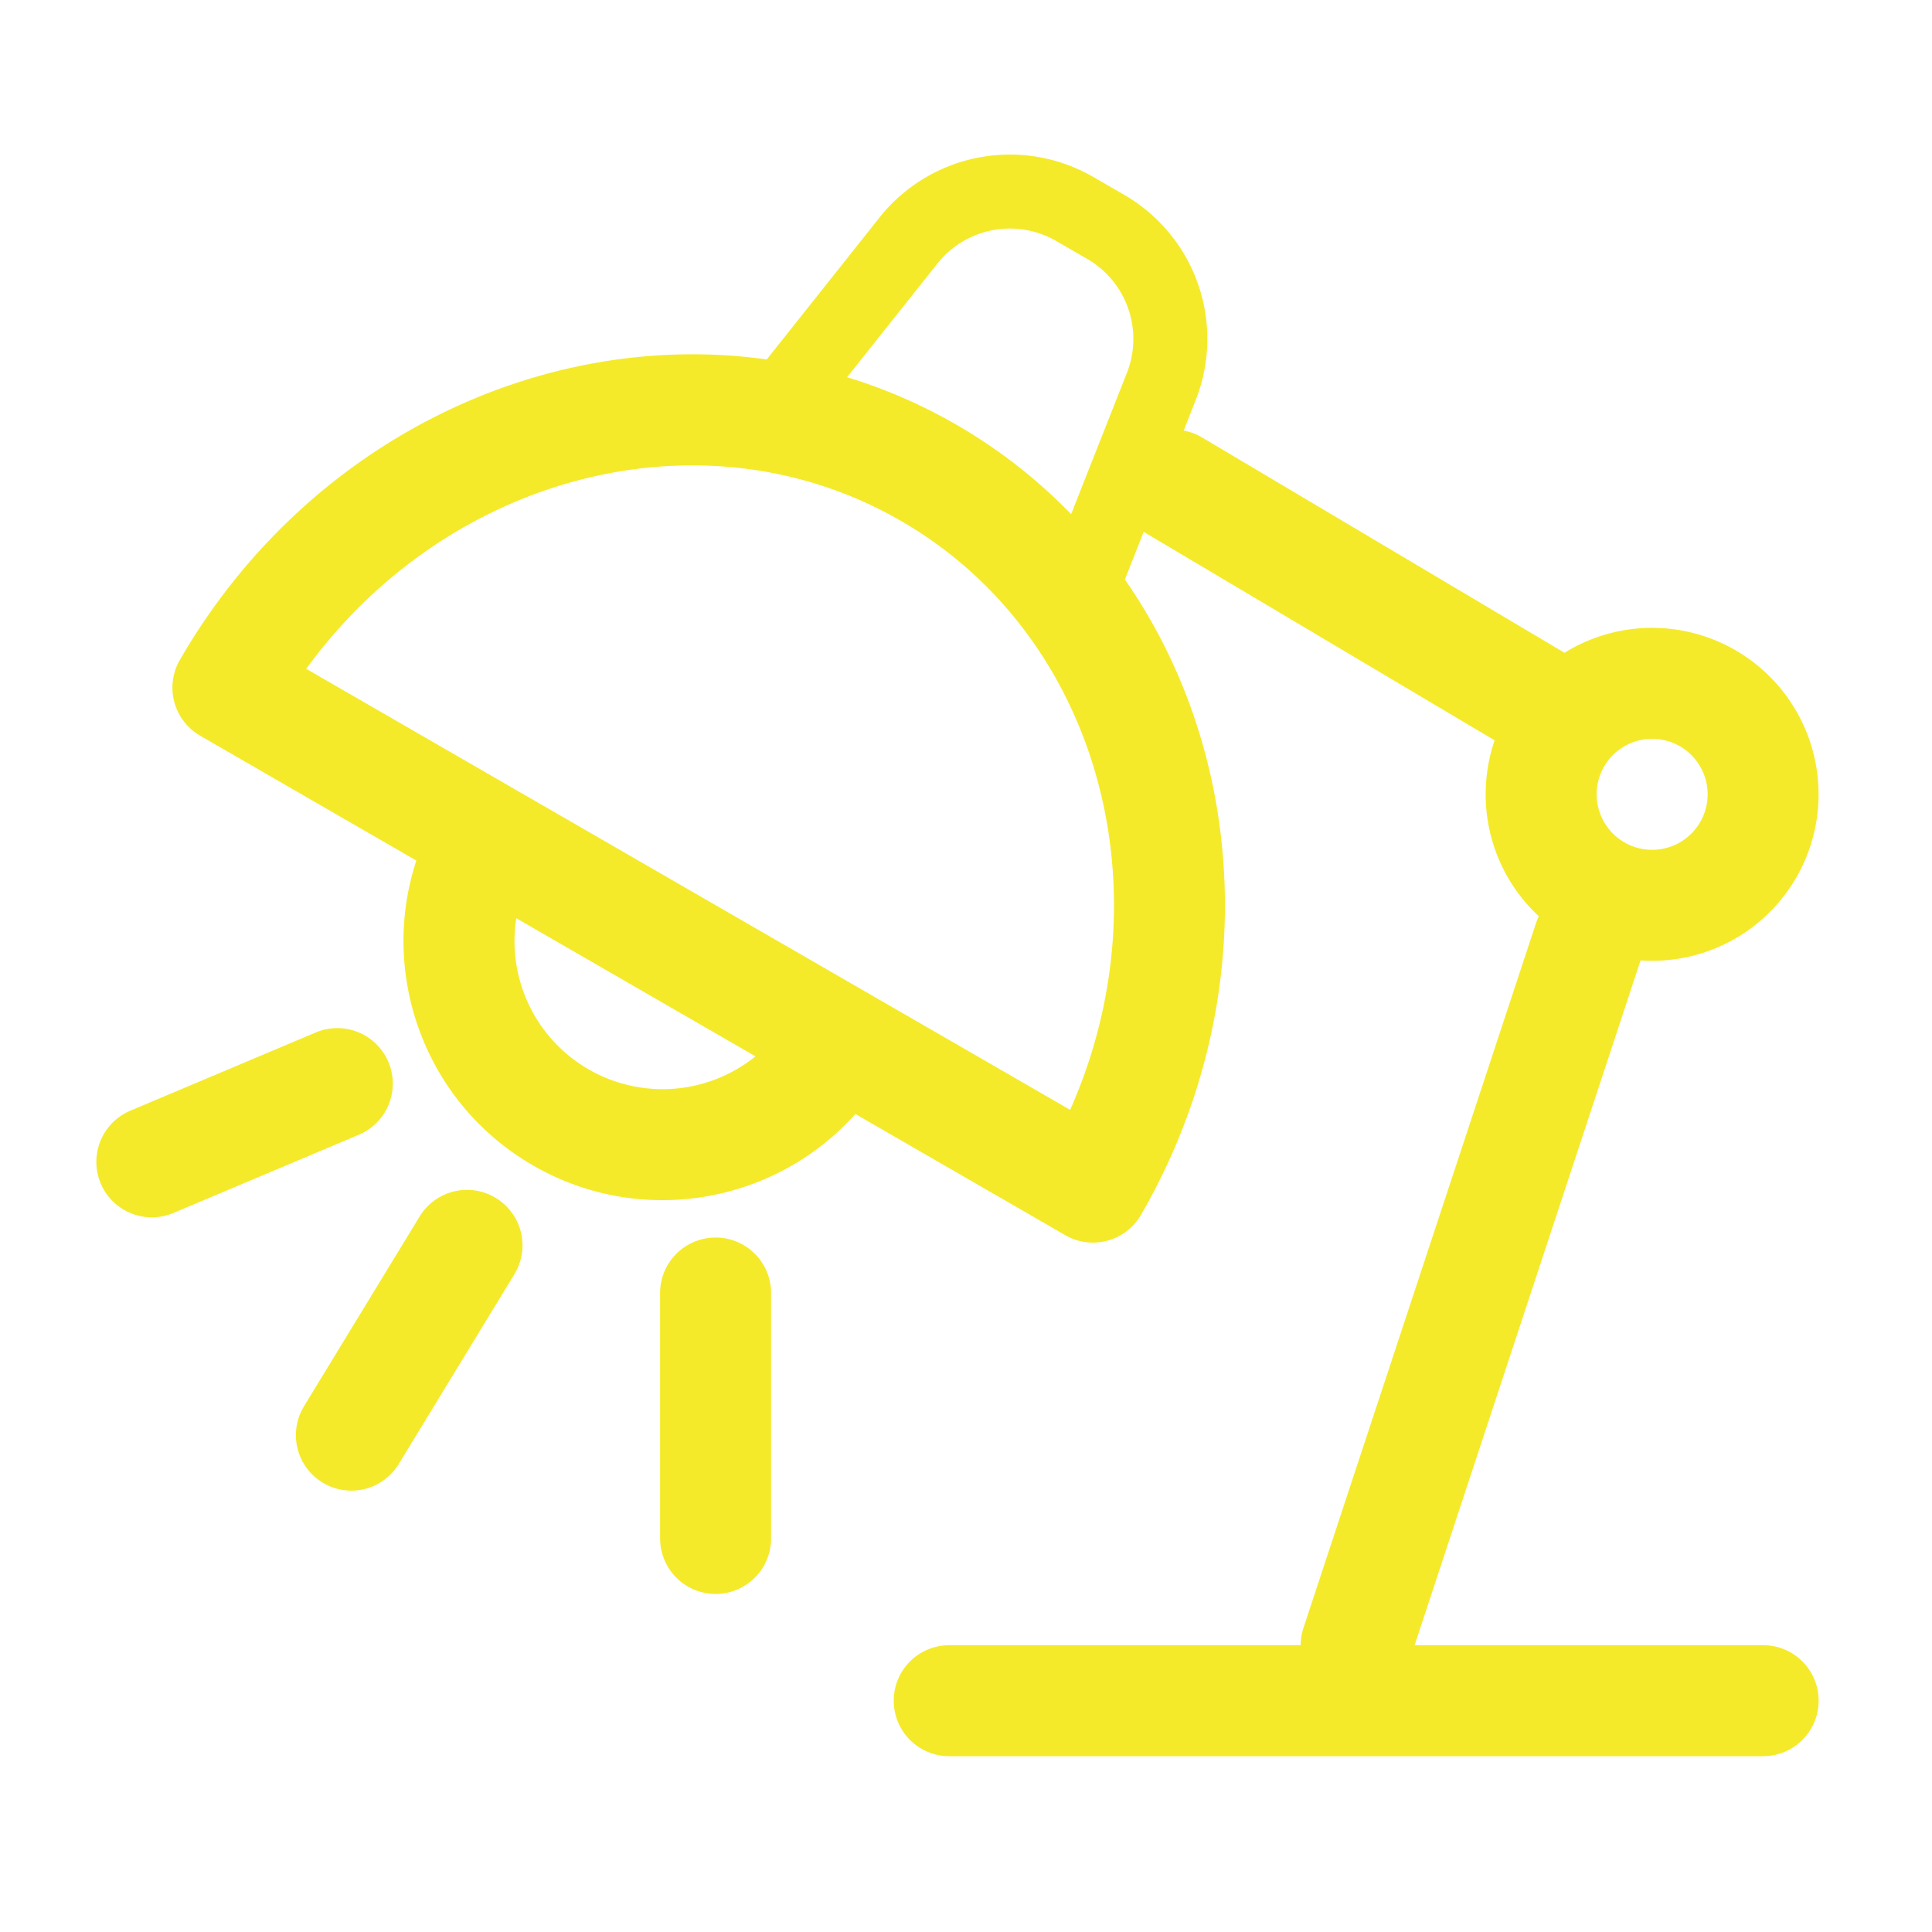 <?xml version="1.0" standalone="no"?><!DOCTYPE svg PUBLIC "-//W3C//DTD SVG 1.1//EN" "http://www.w3.org/Graphics/SVG/1.1/DTD/svg11.dtd"><svg t="1752159247639" class="icon" viewBox="0 0 1024 1024" version="1.1" xmlns="http://www.w3.org/2000/svg" p-id="76396" xmlns:xlink="http://www.w3.org/1999/xlink" width="200" height="200"><path d="M579.379 93.747l16.415 9.482a88.238 88.238 0 0 1 37.96 108.81l-6.369 16.179c2.796 0.502 5.55 1.423 8.192 2.785l1.567 0.87 191.836 113.971 0.236 0.133a88.238 88.238 0 1 1 40.315 163.062L749.773 871.987h184.73a29.409 29.409 0 0 1 0 58.829H503.112a29.409 29.409 0 1 1 0-58.819h186.276c0-2.509 0.317-5.048 0.993-7.567l0.492-1.649 123.187-373.33c0.43-1.331 0.952-2.601 1.546-3.82a87.982 87.982 0 0 1-28.16-64.635c0-10.015 1.659-19.64 4.731-28.611L607.099 282.44l-0.911-0.573-9.8 24.832-0.184 0.451c64.594 92.692 72.428 222.239 11.121 332.237l-2.56 4.506a29.379 29.379 0 0 1-22.989 14.602l-1.741 0.102h-1.741a29.286 29.286 0 0 1-13.701-3.942l-111.206-64.205c-42.394 47.411-113.592 60.314-170.865 27.249-57.272-33.055-81.705-101.171-61.85-161.587L106.086 389.939a29.409 29.409 0 0 1-10.752-40.172c66.898-115.876 192.338-175.872 311.06-159.252l59.771-75.233A88.238 88.238 0 0 1 579.379 93.747zM162.304 354.488l404.89 233.748c51.958-116.972 14.531-251.996-89.692-312.166-104.223-60.17-239.872-25.068-315.187 78.418z m149.627 212.275a78.459 78.459 0 0 0 88.494-6.881l-126.781-73.206a78.459 78.459 0 0 0 38.287 80.077z m563.743-175.165a29.409 29.409 0 1 0 0 58.819 29.409 29.409 0 0 0 0-58.819zM498.278 137.984l-1.413 1.69-47.882 60.252a277.914 277.914 0 0 1 57.938 25.19 277.535 277.535 0 0 1 60.795 47.411l29.563-74.885a49.019 49.019 0 0 0-19.21-59.31l-1.884-1.137-16.415-9.482a49.019 49.019 0 0 0-61.491 10.271z" fill="#f4ea2a" p-id="76397"></path><path d="M167.219 547.297a29.409 29.409 0 0 1 24.433 53.484l-1.577 0.717-98.028 41.349a29.409 29.409 0 0 1-24.433-53.484l1.577-0.717 98.017-41.349zM222.362 644.854a29.409 29.409 0 0 1 51.118 29.051l-0.891 1.556-61.184 100.413a29.409 29.409 0 0 1-51.118-29.051l0.881-1.556 61.194-100.413zM379.279 655.923c15.667 0 28.467 12.247 29.358 27.689l0.051 1.731V815.206a29.409 29.409 0 0 1-58.778 1.731l-0.051-1.741V685.353a29.409 29.409 0 0 1 29.42-29.42z" fill="#f4ea2a" p-id="76398"></path></svg>